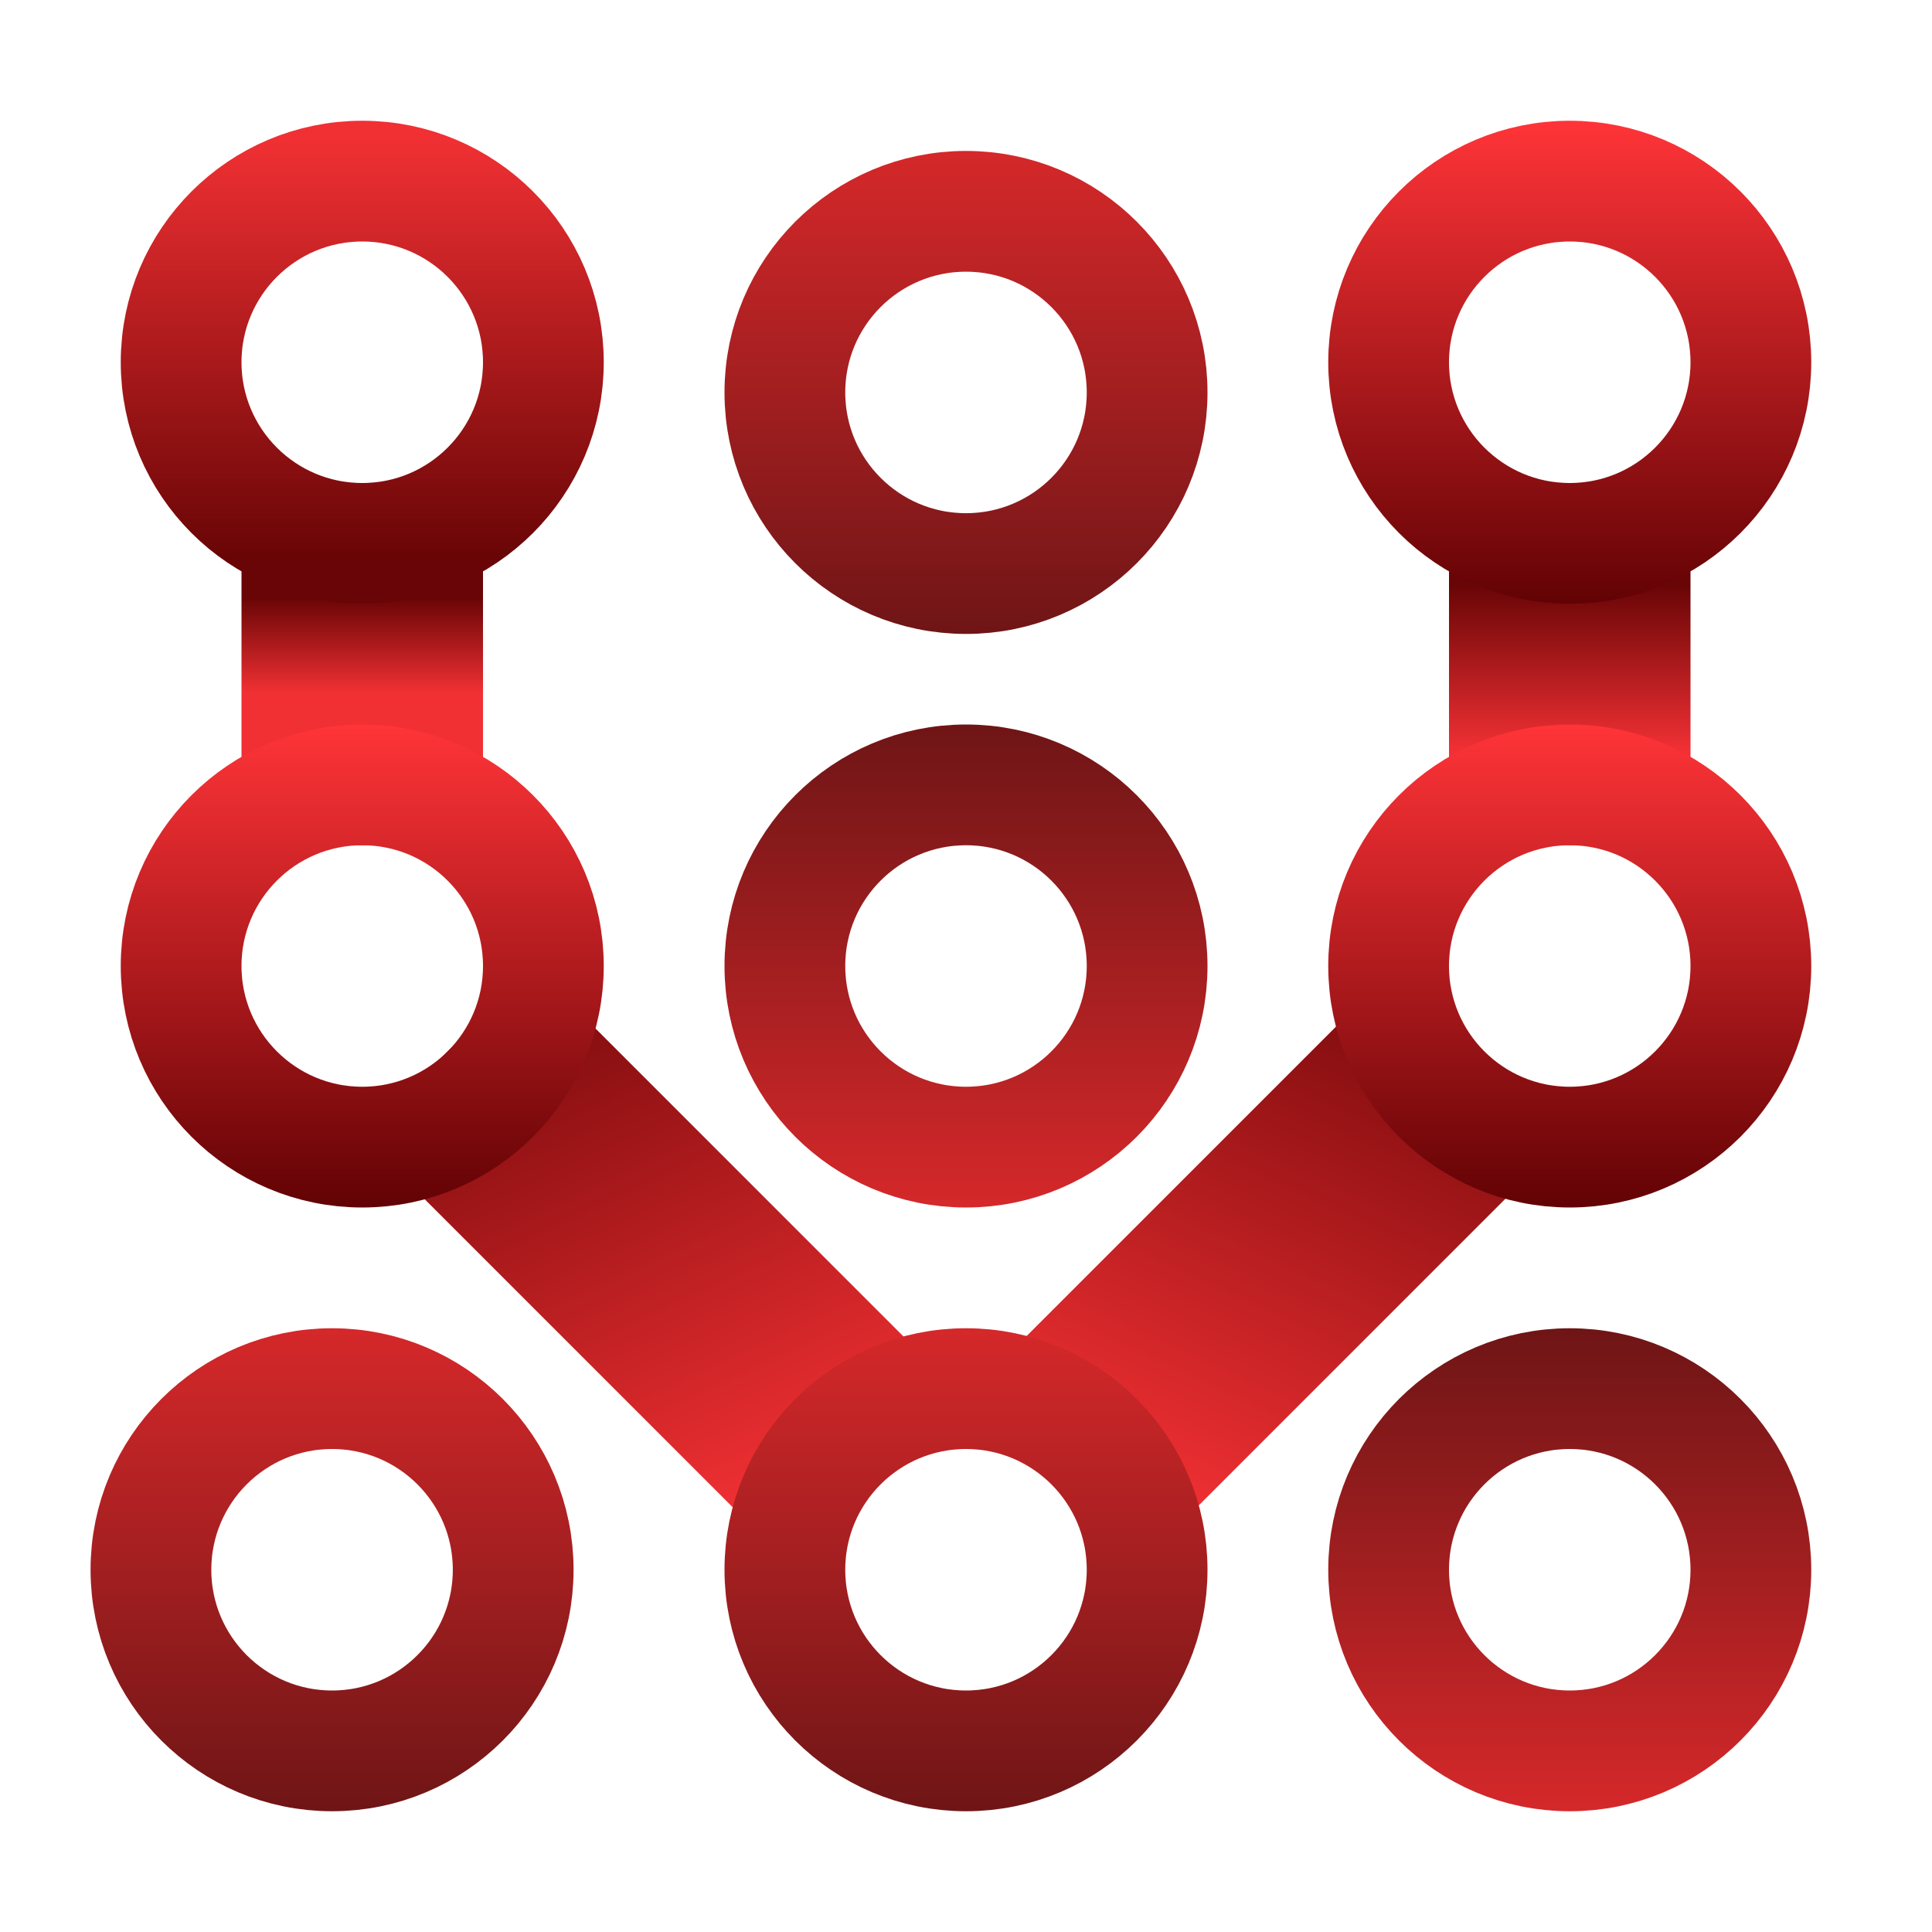 <svg width="128" height="128" viewBox="0 0 128 128" fill="none" xmlns="http://www.w3.org/2000/svg">
    <g clip-path="url(#clip0_34_3)">
        <path d="M92.531 64L64 92.531L75.314 103.845L103.845 75.314L92.531 64Z" fill="url(#paint0_linear_34_3)"/>
        <path d="M35.314 64L63.845 92.531L52.531 103.845L24 75.314L35.314 64Z" fill="url(#paint1_linear_34_3)"/>
        <path d="M16 32V56H32V32H16Z" fill="url(#paint2_linear_34_3)"/>
        <path d="M96 36V56H112V36H96Z" fill="url(#paint3_linear_34_3)"/>
        <path d="M24 36C30.627 36 36 30.627 36 24C36 17.373 30.627 12 24 12C17.373 12 12 17.373 12 24C12 30.627 17.373 36 24 36Z"
              stroke="url(#paint4_linear_34_3)" stroke-width="8"/>
        <path d="M24 76C30.627 76 36 70.627 36 64C36 57.373 30.627 52 24 52C17.373 52 12 57.373 12 64C12 70.627 17.373 76 24 76Z"
              stroke="url(#paint5_linear_34_3)" stroke-width="8"/>
        <path d="M104 36C110.627 36 116 30.627 116 24C116 17.373 110.627 12 104 12C97.373 12 92 17.373 92 24C92 30.627 97.373 36 104 36Z"
              stroke="url(#paint6_linear_34_3)" stroke-width="8"/>
        <path d="M104 76C110.627 76 116 70.627 116 64C116 57.373 110.627 52 104 52C97.373 52 92 57.373 92 64C92 70.627 97.373 76 104 76Z"
              stroke="url(#paint7_linear_34_3)" stroke-width="8"/>
        <path d="M64 116C70.627 116 76 110.627 76 104C76 97.373 70.627 92 64 92C57.373 92 52 97.373 52 104C52 110.627 57.373 116 64 116Z"
              stroke="url(#paint8_linear_34_3)" stroke-width="8"/>
        <path d="M64 38C70.627 38 76 32.627 76 26C76 19.373 70.627 14 64 14C57.373 14 52 19.373 52 26C52 32.627 57.373 38 64 38Z"
              stroke="url(#paint9_linear_34_3)" stroke-width="8"/>
        <path d="M64 52C70.627 52 76 57.373 76 64C76 70.627 70.627 76 64 76C57.373 76 52 70.627 52 64C52 57.373 57.373 52 64 52Z"
              stroke="url(#paint10_linear_34_3)" stroke-width="8"/>
        <path d="M22 116C15.373 116 10 110.627 10 104C10 97.373 15.373 92 22 92C28.627 92 34 97.373 34 104C34 110.627 28.627 116 22 116Z"
              stroke="url(#paint11_linear_34_3)" stroke-width="8"/>
        <path d="M104 92C97.373 92 92 97.373 92 104C92 110.627 97.373 116 104 116C110.627 116 116 110.627 116 104C116 97.373 110.627 92 104 92Z"
              stroke="url(#paint12_linear_34_3)" stroke-width="8"/>
    </g>
    <defs>
        <linearGradient id="paint0_linear_34_3" x1="88.985" y1="68.698" x2="75.557" y2="97.734"
                        gradientUnits="userSpaceOnUse">
            <stop stop-color="#890F11"/>
            <stop offset="1" stop-color="#ED2F32"/>
        </linearGradient>
        <linearGradient id="paint1_linear_34_3" x1="38.86" y1="68.698" x2="52.288" y2="97.734"
                        gradientUnits="userSpaceOnUse">
            <stop stop-color="#890F11"/>
            <stop offset="1" stop-color="#ED2F32"/>
        </linearGradient>
        <linearGradient id="paint2_linear_34_3" x1="24" y1="39.61" x2="24" y2="48.39"
                        gradientUnits="userSpaceOnUse">
            <stop stop-color="#690506"/>
            <stop offset="0.71" stop-color="#F03033"/>
        </linearGradient>
        <linearGradient id="paint3_linear_34_3" x1="104" y1="34" x2="104" y2="55" gradientUnits="userSpaceOnUse">
            <stop offset="0.227" stop-color="#690506"/>
            <stop offset="0.797" stop-color="#FD3438"/>
        </linearGradient>
        <linearGradient id="paint4_linear_34_3" x1="24" y1="40" x2="24" y2="8" gradientUnits="userSpaceOnUse">
            <stop offset="0.095" stop-color="#690506"/>
            <stop offset="0.96" stop-color="#F03033"/>
        </linearGradient>
        <linearGradient id="paint5_linear_34_3" x1="24" y1="48" x2="24" y2="80" gradientUnits="userSpaceOnUse">
            <stop stop-color="#FF3438"/>
            <stop offset="1" stop-color="#620204"/>
        </linearGradient>
        <linearGradient id="paint6_linear_34_3" x1="104" y1="8" x2="104" y2="40" gradientUnits="userSpaceOnUse">
            <stop stop-color="#FF3438"/>
            <stop offset="1" stop-color="#620204"/>
        </linearGradient>
        <linearGradient id="paint7_linear_34_3" x1="104" y1="48" x2="104" y2="80" gradientUnits="userSpaceOnUse">
            <stop stop-color="#FF3438"/>
            <stop offset="1" stop-color="#620204"/>
        </linearGradient>
        <linearGradient id="paint8_linear_34_3" x1="64" y1="88" x2="64" y2="120" gradientUnits="userSpaceOnUse">
            <stop stop-color="#D5282A"/>
            <stop offset="1" stop-color="#6F1516"/>
        </linearGradient>
        <linearGradient id="paint9_linear_34_3" x1="64" y1="10" x2="64" y2="42" gradientUnits="userSpaceOnUse">
            <stop stop-color="#D5282A"/>
            <stop offset="1" stop-color="#6F1516"/>
        </linearGradient>
        <linearGradient id="paint10_linear_34_3" x1="64" y1="80" x2="64" y2="48" gradientUnits="userSpaceOnUse">
            <stop stop-color="#D5282A"/>
            <stop offset="1" stop-color="#6F1516"/>
        </linearGradient>
        <linearGradient id="paint11_linear_34_3" x1="22" y1="88" x2="22" y2="120" gradientUnits="userSpaceOnUse">
            <stop stop-color="#D5282A"/>
            <stop offset="1" stop-color="#6F1516"/>
        </linearGradient>
        <linearGradient id="paint12_linear_34_3" x1="104" y1="120" x2="104" y2="88" gradientUnits="userSpaceOnUse">
            <stop stop-color="#D5282A"/>
            <stop offset="1" stop-color="#6F1516"/>
        </linearGradient>
        <clipPath id="clip0_34_3">
            <rect width="128" height="128" fill="white"/>
        </clipPath>
    </defs>
</svg>
